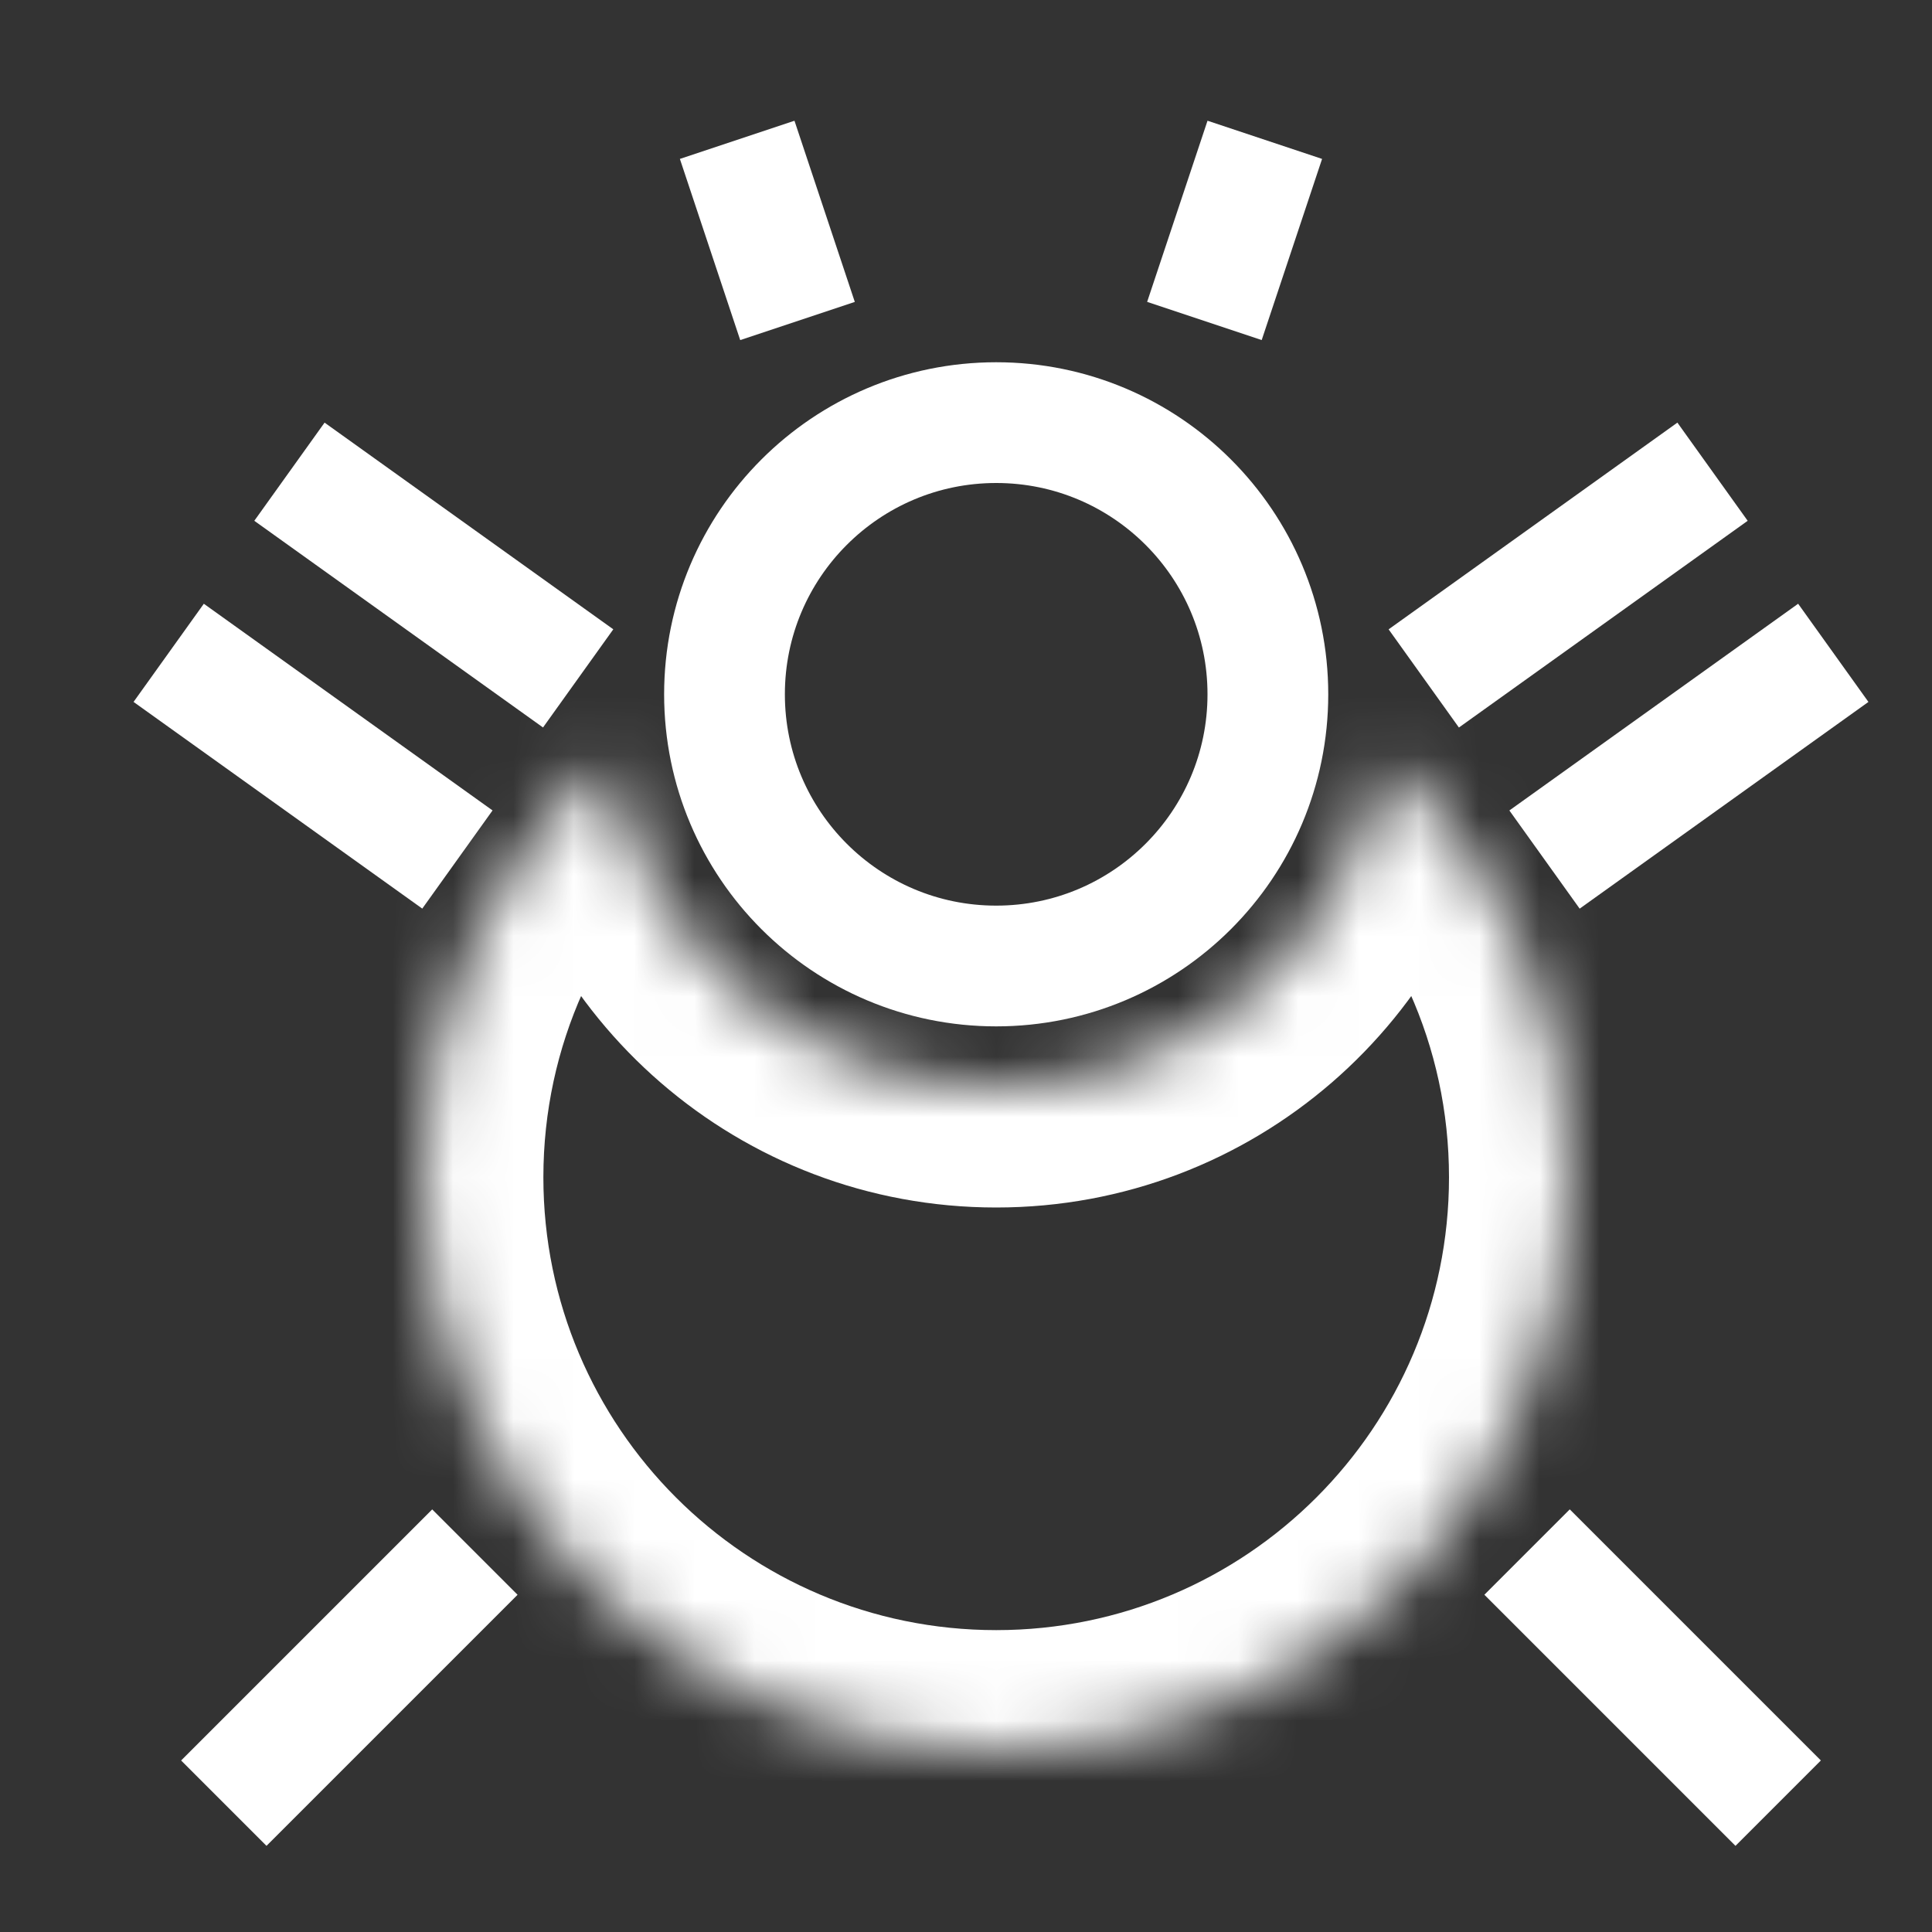 <svg width="32" height="32" viewBox="0 0 32 32" fill="none" xmlns="http://www.w3.org/2000/svg">
<rect x="0" y="0" width="32" height="32" fill="#333333" stroke="none"/>
<mask id="path-1-inside-1_329_550" fill="white">
<path fill-rule="evenodd" clip-rule="evenodd" d="M22.923 12.501C22.442 15.615 19.75 18 16.5 18C13.251 18 10.558 15.615 10.077 12.501C8.185 14.237 7 16.73 7 19.5C7 24.747 11.253 29 16.5 29C21.747 29 26 24.747 26 19.5C26 16.73 24.815 14.237 22.923 12.501Z"/>
</mask>
<path d="M22.923 12.501L24.276 11.027L21.519 8.495L20.947 12.195L22.923 12.501ZM10.077 12.501L12.053 12.195L11.481 8.495L8.724 11.027L10.077 12.501ZM20.947 12.195C20.614 14.35 18.748 16 16.5 16V20C20.751 20 24.27 16.881 24.9 12.806L20.947 12.195ZM16.5 16C14.252 16 12.386 14.35 12.053 12.195L8.1 12.806C8.73 16.881 12.249 20 16.5 20V16ZM9 19.5C9 17.313 9.933 15.348 11.429 13.974L8.724 11.027C6.438 13.127 5 16.147 5 19.5H9ZM16.5 27C12.358 27 9 23.642 9 19.5H5C5 25.851 10.149 31 16.5 31V27ZM24 19.5C24 23.642 20.642 27 16.5 27V31C22.851 31 28 25.851 28 19.5H24ZM21.571 13.974C23.067 15.348 24 17.313 24 19.5H28C28 16.147 26.562 13.127 24.276 11.027L21.571 13.974Z" fill="white" mask="url(#path-1-inside-1_329_550)"/>
<line x1="20.949" y1="2.316" x2="19.949" y2="5.316" stroke="white" stroke-width="2"/>
<line x1="28.365" y1="7.813" x2="23.582" y2="11.237" stroke="white" stroke-width="2"/>
<line x1="30.365" y1="10.813" x2="25.582" y2="14.237" stroke="white" stroke-width="2"/>
<line x1="29.452" y1="29.866" x2="25.293" y2="25.707" stroke="white" stroke-width="2"/>
<line y1="-1" x2="3.162" y2="-1" transform="matrix(0.316 0.949 0.949 -0.316 13.159 2)" stroke="white" stroke-width="2"/>
<line y1="-1" x2="5.882" y2="-1" transform="matrix(0.813 0.582 0.582 -0.813 5.376 7)" stroke="white" stroke-width="2"/>
<line y1="-1" x2="5.882" y2="-1" transform="matrix(0.813 0.582 0.582 -0.813 3.376 10)" stroke="white" stroke-width="2"/>
<line y1="-1" x2="5.882" y2="-1" transform="matrix(0.707 -0.707 -0.707 -0.707 3 29.159)" stroke="white" stroke-width="2"/>
<circle cx="16.5" cy="11.5" r="4.5" stroke="white" stroke-width="2"/>
</svg>
